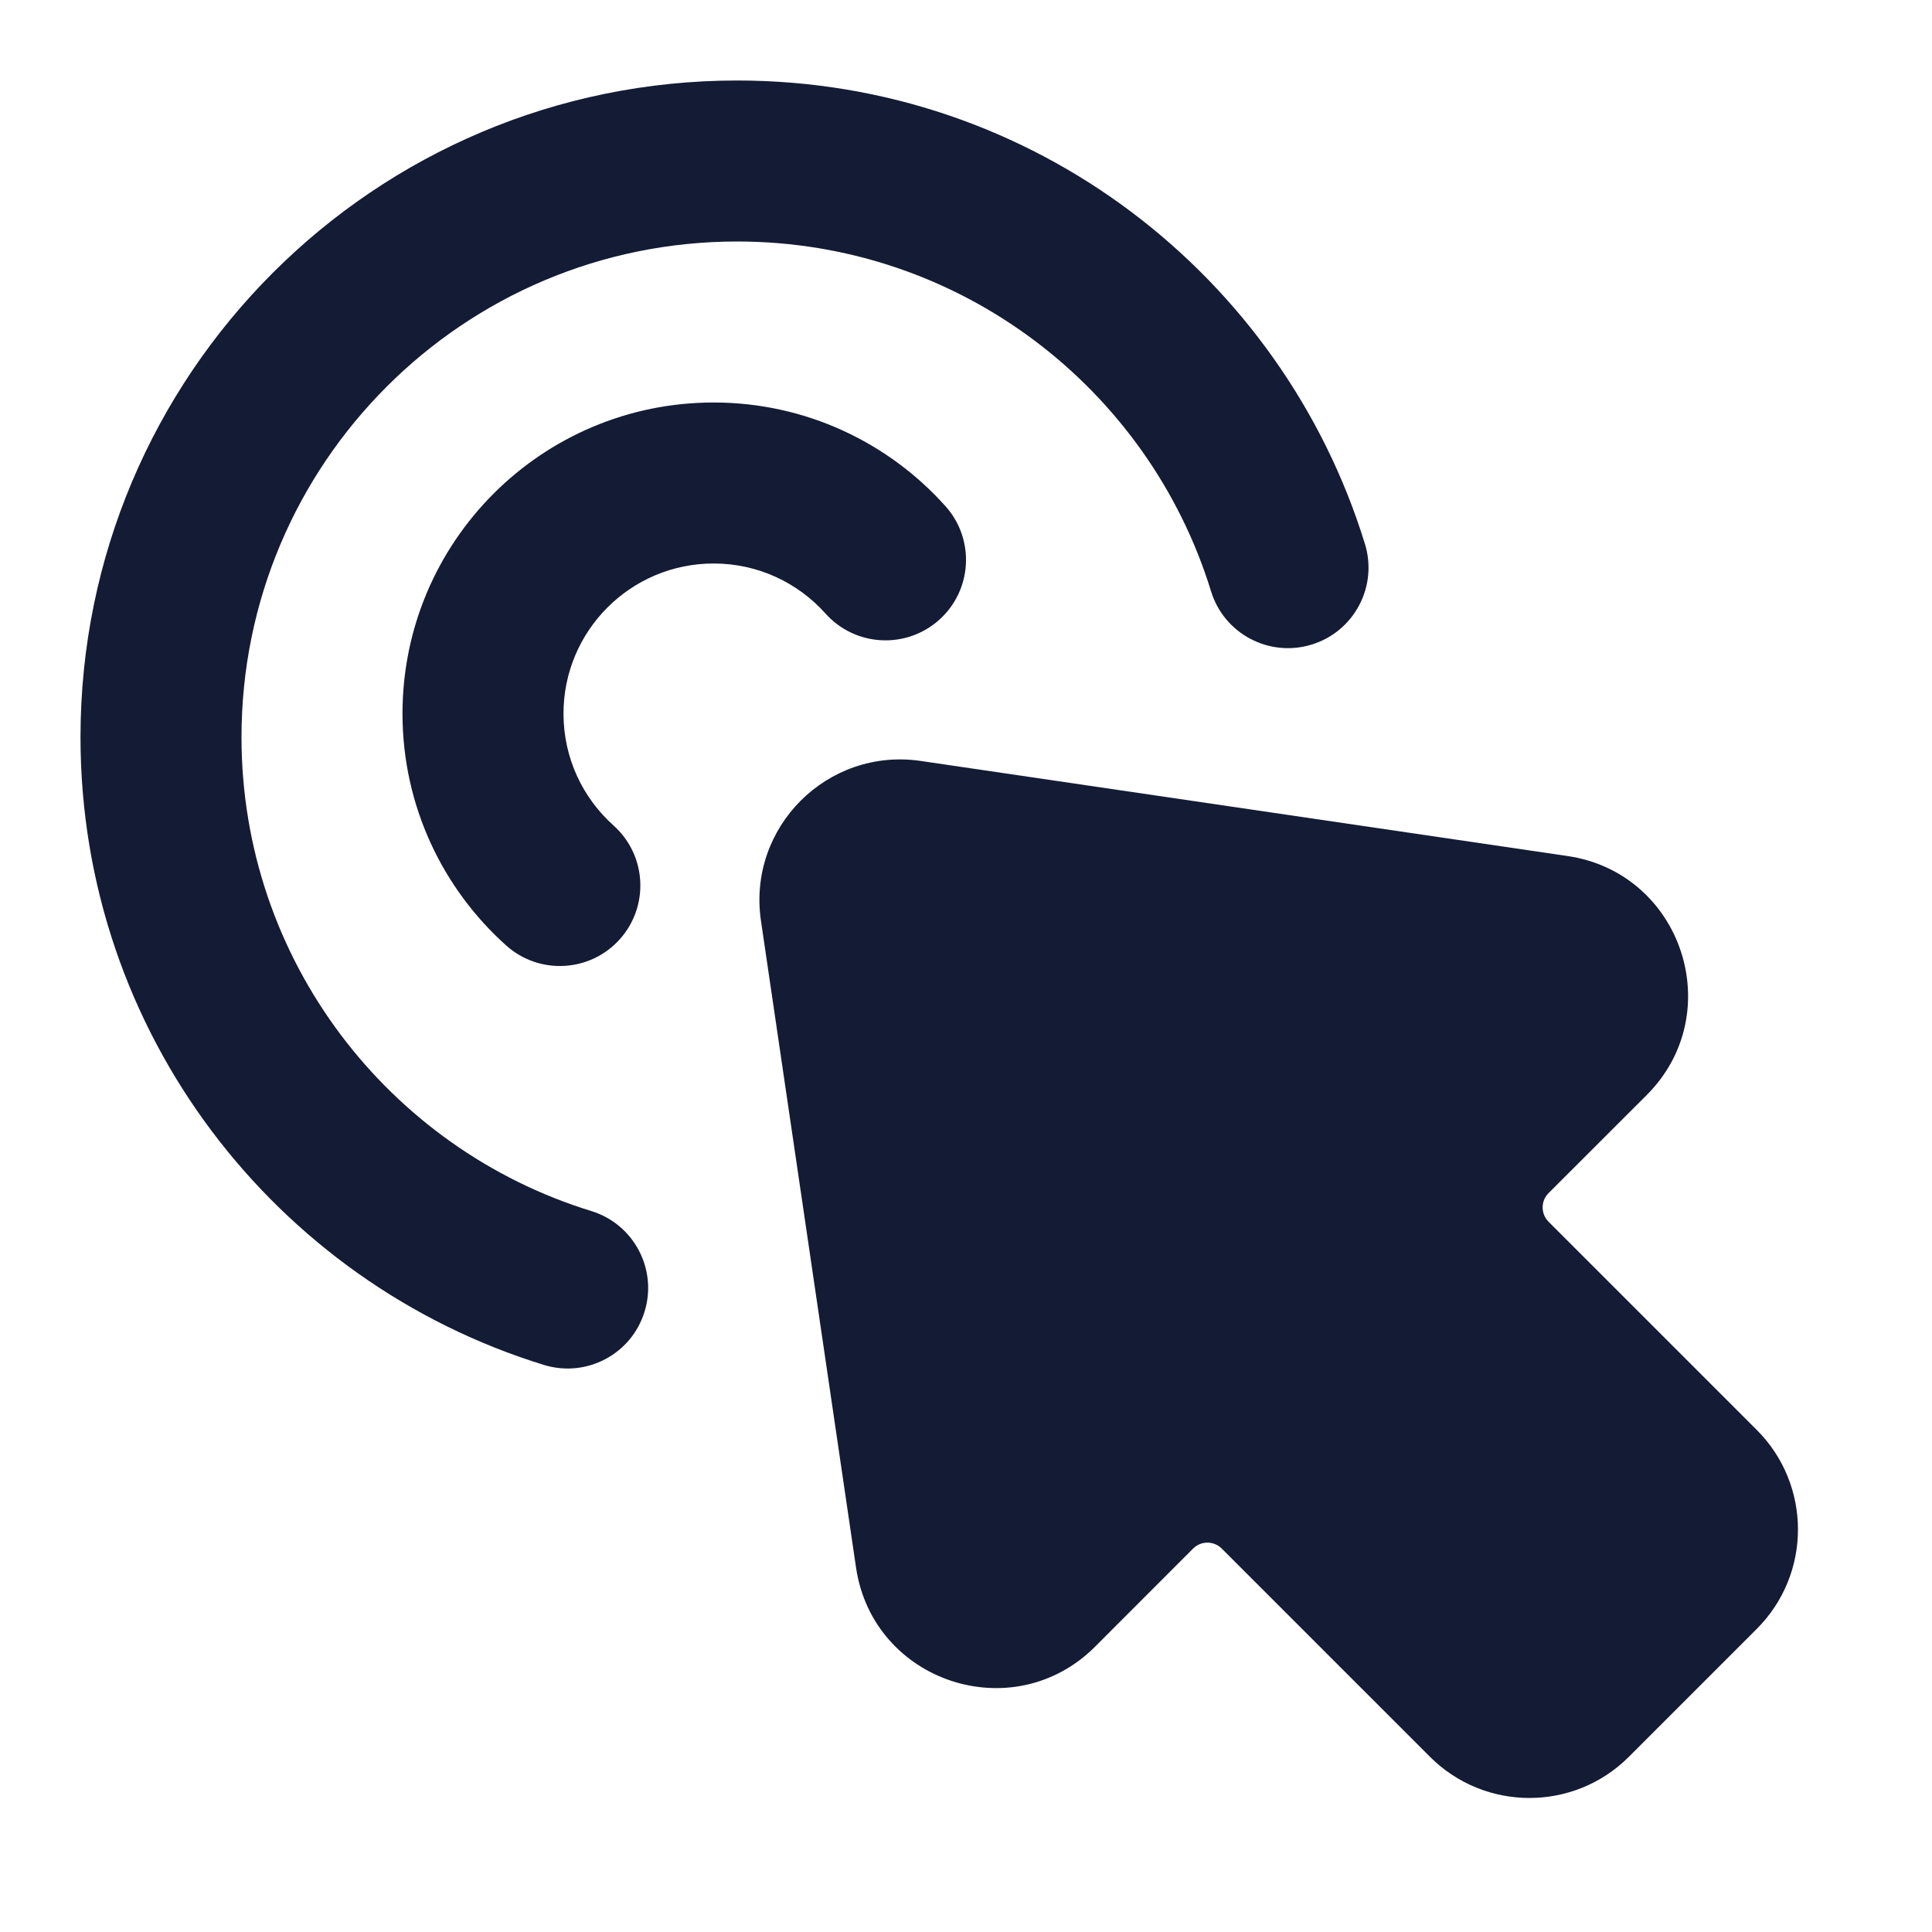<svg width="24" height="24" viewBox="0 0 24 24" fill="none" xmlns="http://www.w3.org/2000/svg">
<path fill-rule="evenodd" clip-rule="evenodd" d="M9.157 3C5.757 3 3 5.757 3 9.157C3 11.926 4.828 14.27 7.345 15.044C7.873 15.206 8.17 15.766 8.007 16.294C7.845 16.822 7.285 17.118 6.758 16.956C3.425 15.931 1 12.829 1 9.157C1 4.652 4.652 1 9.157 1C12.829 1 15.931 3.425 16.956 6.758C17.118 7.285 16.822 7.845 16.294 8.007C15.766 8.17 15.206 7.873 15.044 7.345C14.27 4.828 11.926 3 9.157 3Z" fill="#141B34"/>
<path fill-rule="evenodd" clip-rule="evenodd" d="M8.865 7C7.835 7 7 7.835 7 8.865C7 9.417 7.239 9.912 7.622 10.255C8.033 10.623 8.068 11.255 7.7 11.667C7.332 12.078 6.7 12.114 6.288 11.745C5.499 11.039 5 10.009 5 8.865C5 6.73 6.73 5 8.865 5C10.009 5 11.039 5.499 11.745 6.288C12.114 6.7 12.078 7.332 11.667 7.7C11.255 8.068 10.623 8.033 10.255 7.622C9.912 7.239 9.417 7 8.865 7Z" fill="#141B34"/>
<path fill-rule="evenodd" clip-rule="evenodd" d="M9.453 11.439C9.282 10.278 10.278 9.282 11.439 9.453L19.473 10.634C20.896 10.844 21.473 12.586 20.456 13.603L19.236 14.822C19.139 14.92 19.139 15.078 19.236 15.176L21.822 17.762C22.506 18.445 22.506 19.553 21.822 20.236L20.236 21.822C19.553 22.506 18.445 22.506 17.762 21.822L15.176 19.236C15.078 19.139 14.92 19.139 14.822 19.236L13.603 20.456C12.586 21.473 10.844 20.896 10.634 19.473L9.453 11.439Z" fill="#141B34"/>
</svg>
